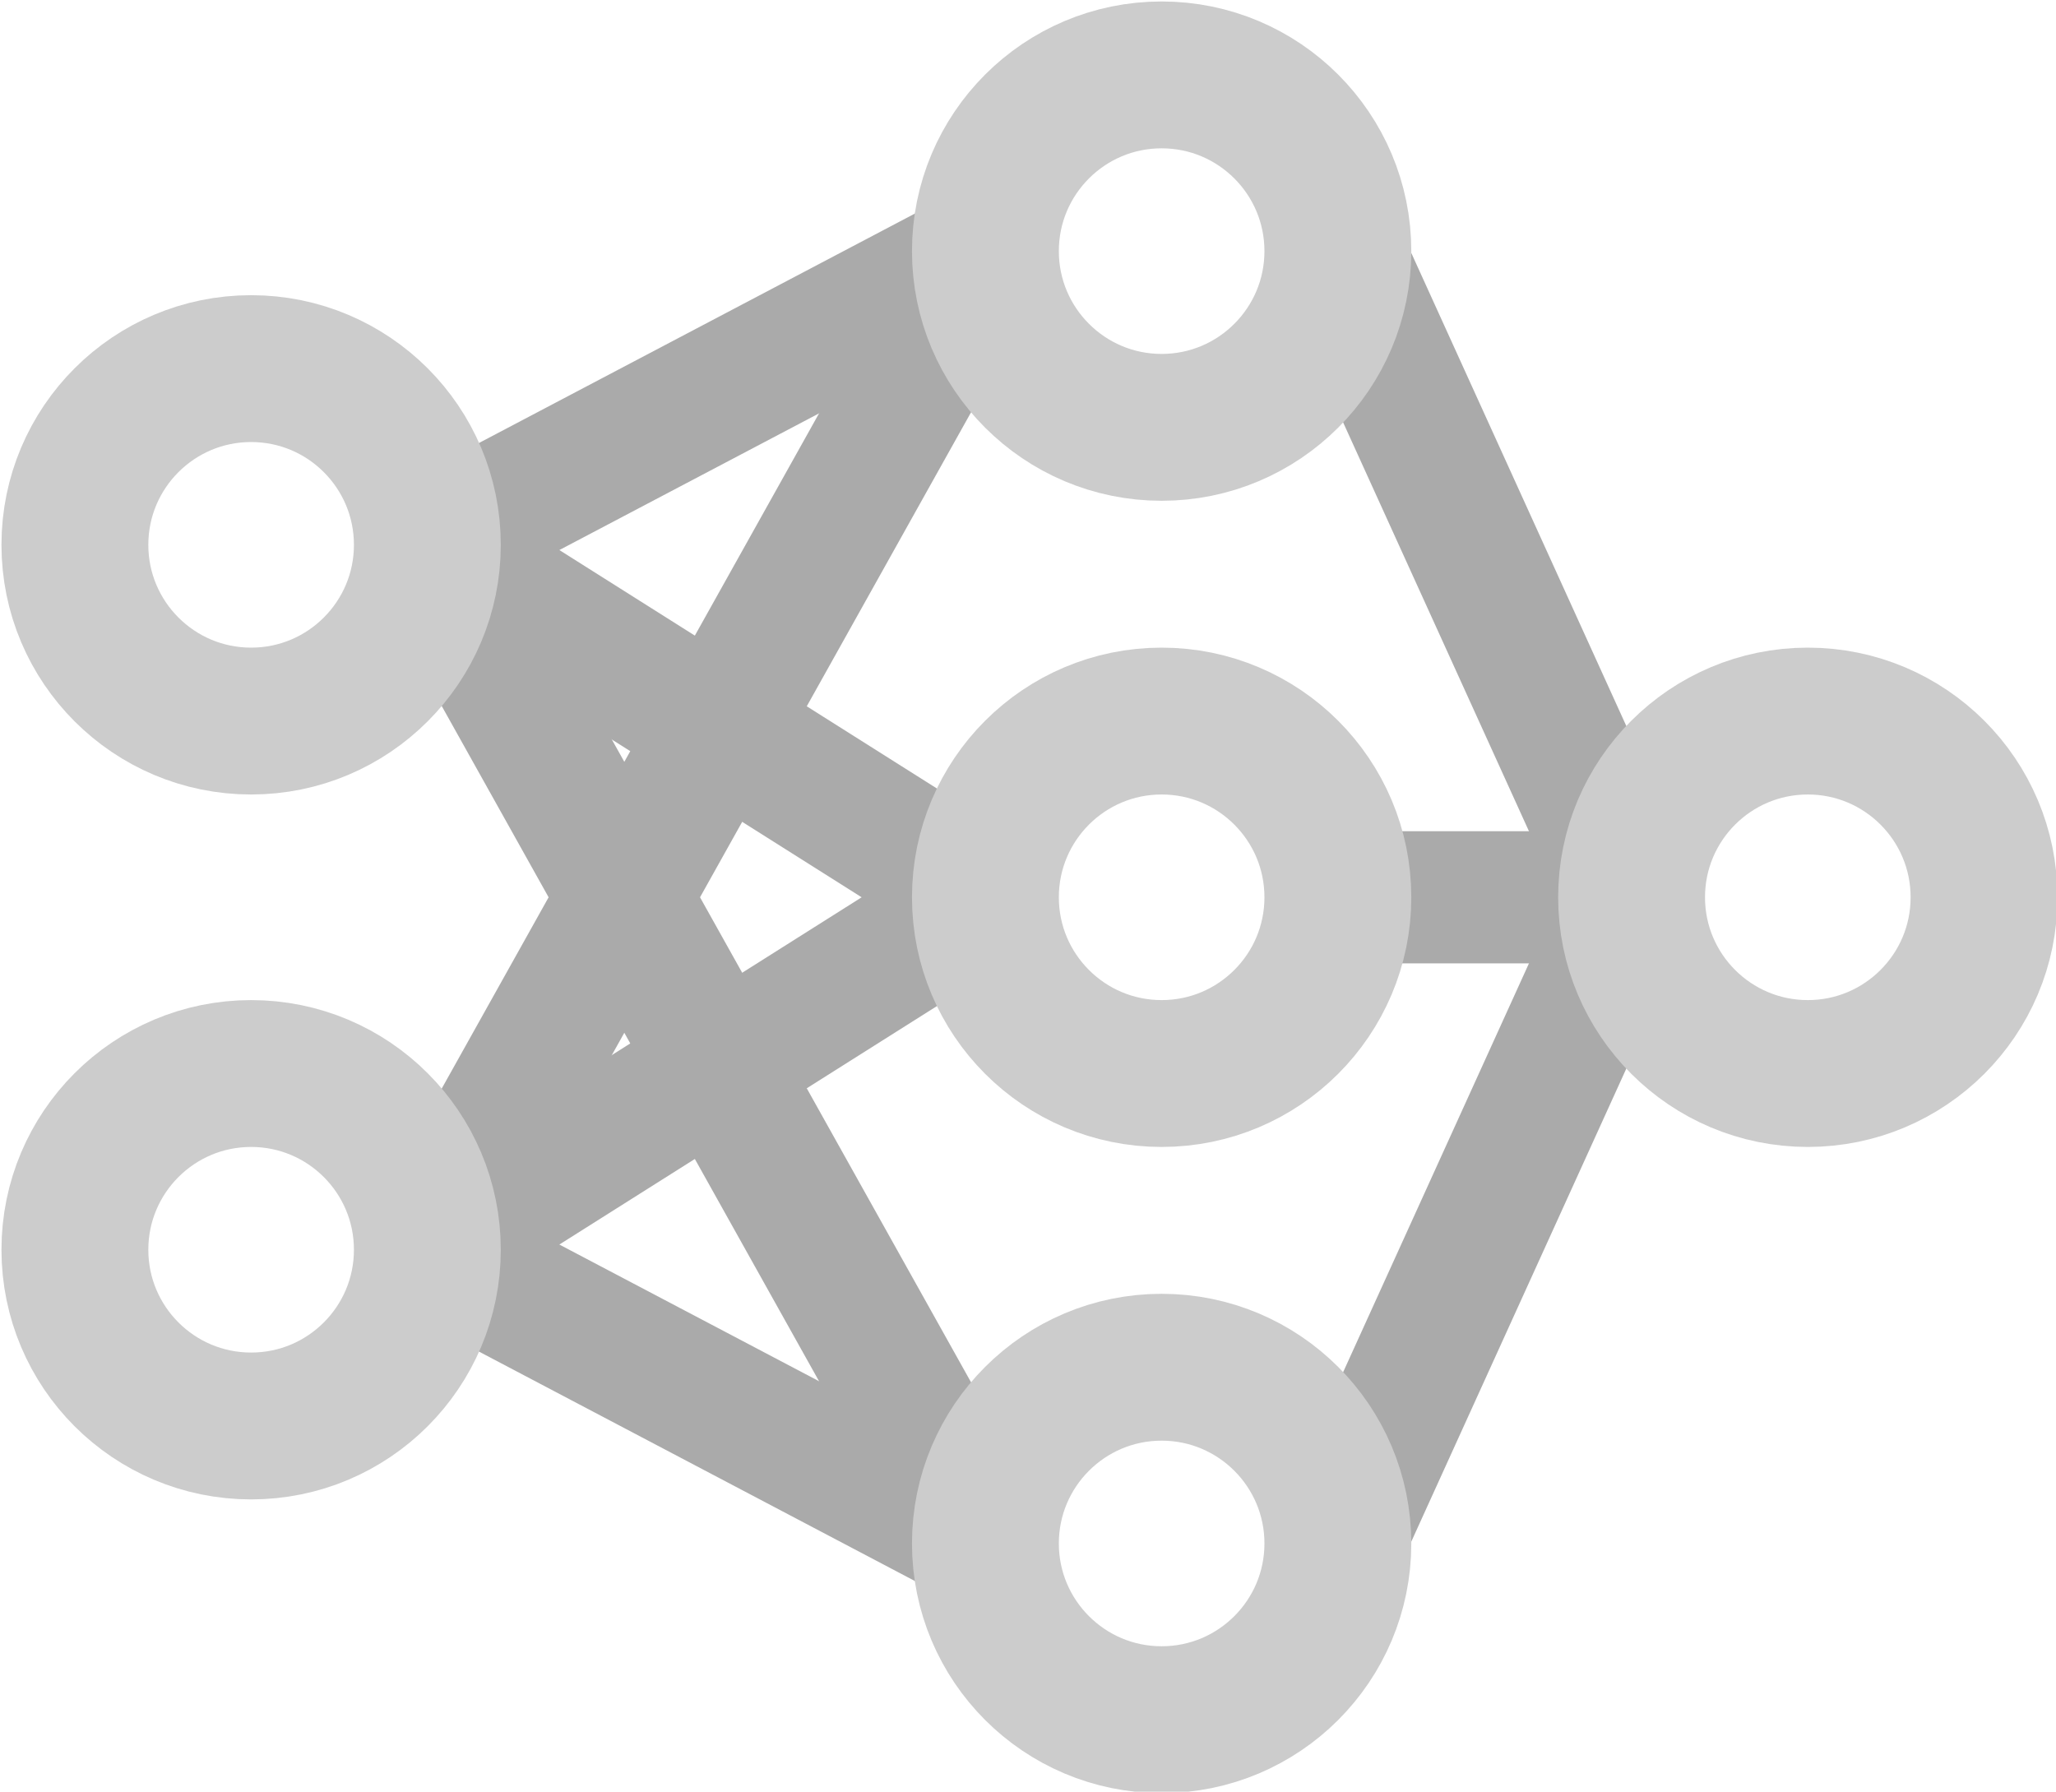 <svg xmlns="http://www.w3.org/2000/svg" xmlns:xlink="http://www.w3.org/1999/xlink" version="1.1" width="700px" viewBox="-0.5 -0.5 700 610" style="max-width:100%;max-height:610px;"><defs/><g><path d="M 145 185 L 335 305" fill="none" stroke="#aaa" stroke-width="45" stroke-miterlimit="10" pointer-events="stroke"/><path d="M 145 425 L 335 85" fill="none" stroke="#aaa" stroke-width="45" stroke-miterlimit="10" pointer-events="stroke"/><path d="M 145 185 L 335 85" fill="none" stroke="#aaa" stroke-width="45" stroke-miterlimit="10" pointer-events="stroke"/><path d="M 145 425 L 335 305" fill="none" stroke="#aaa" stroke-width="45" stroke-miterlimit="10" pointer-events="stroke"/><path d="M 145 425 L 335 525" fill="none" stroke="#aaa" stroke-width="45" stroke-miterlimit="10" pointer-events="stroke"/><path d="M 145 185 L 335 525" fill="none" stroke="#aaa" stroke-width="45" stroke-miterlimit="10" pointer-events="stroke"/><path d="M 455 85 L 555 305" fill="none" stroke="#aaa" stroke-width="45" stroke-miterlimit="10" pointer-events="stroke"/><path d="M 455 305 L 555 305" fill="none" stroke="#aaa" stroke-width="45" stroke-miterlimit="10" pointer-events="stroke"/><path d="M 455 525 L 555 305" fill="none" stroke="#aaa" stroke-width="45" stroke-miterlimit="10" pointer-events="stroke"/><ellipse cx="85" cy="425" rx="60" ry="60" fill="none" stroke="#ccc" stroke-width="50" pointer-events="all"/><ellipse cx="85" cy="185" rx="60" ry="60" fill="none" stroke="#ccc" stroke-width="50" pointer-events="all"/><ellipse cx="395" cy="85" rx="60" ry="60" fill="none" stroke="#ccc" stroke-width="50" pointer-events="all"/><ellipse cx="395" cy="305" rx="60" ry="60" fill="none" stroke="#ccc" stroke-width="50" pointer-events="all"/><ellipse cx="395" cy="525" rx="60" ry="60" fill="none" stroke="#ccc" stroke-width="50" pointer-events="all"/><ellipse cx="615" cy="305" rx="60" ry="60" fill="none" stroke="#ccc" stroke-width="50" pointer-events="all"/></g></svg>
